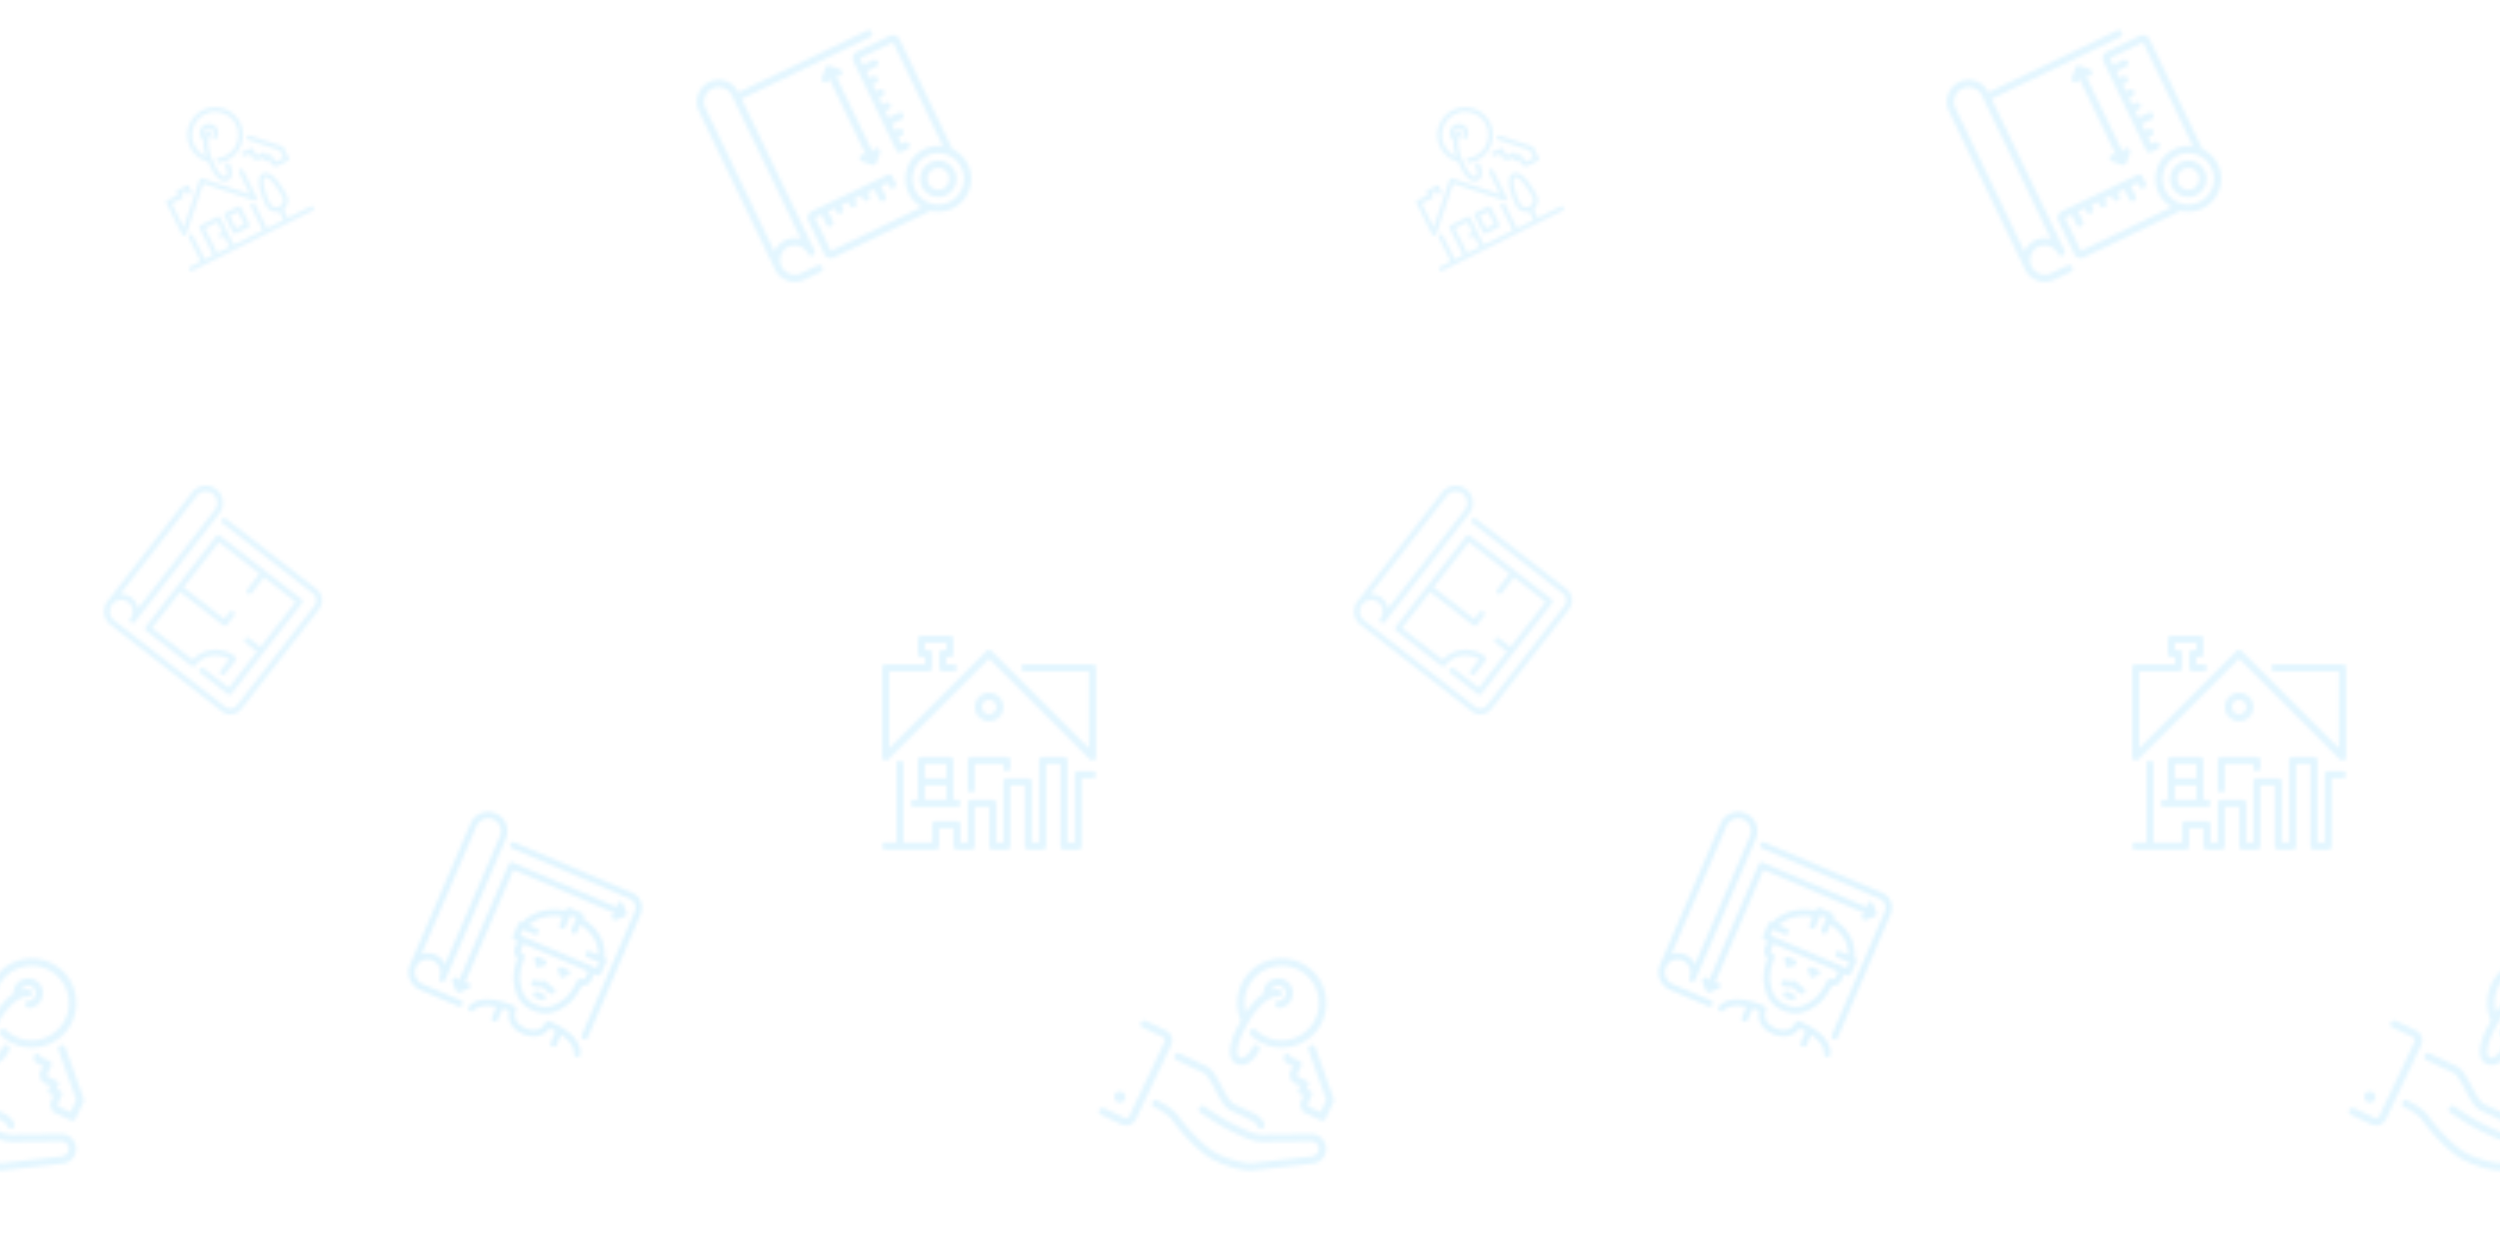 <svg xmlns="http://www.w3.org/2000/svg" xmlns:xlink="http://www.w3.org/1999/xlink" xmlns:fi="http://pattern.flaticon.com/" width="700" height="350"><defs><g id="a" fill="#e3f6ff"><path d="M205.645 179.137a384.755 384.755 0 0 0-.845 25.668c0 42.743 12.757 68.267 34.133 68.267 26.94 0 34.133-32.188 34.133-51.2a8.525 8.525 0 0 0-8.533-8.533 8.53 8.53 0 0 0-8.533 8.533c0 .341-.734 34.133-17.067 34.133-9.89 0-17.067-21.538-17.067-51.2 0-99.49 34.918-110.822 36.011-111.147a8.53 8.53 0 0 0 6.485-10.001 8.516 8.516 0 0 0-10.044-6.69c-1.707.341-7.885 1.971-15.326 8.337.008-1.459.128-2.927.521-4.386 1.178-4.403 4.002-8.081 7.953-10.368 3.951-2.27 8.542-2.884 12.945-1.698 4.403 1.178 8.09 4.002 10.359 7.953 4.71 8.141 1.903 18.603-6.246 23.313-4.079 2.355-5.47 7.578-3.115 11.657a8.52 8.52 0 0 0 7.398 4.267 8.469 8.469 0 0 0 4.258-1.143c16.29-9.421 21.888-30.336 12.493-46.626-4.565-7.902-11.921-13.542-20.727-15.906-8.832-2.364-18.014-1.143-25.899 3.405-7.902 4.565-13.551 11.921-15.906 20.736-2.21 8.243-1.169 16.794 2.85 24.593-7.322 11.913-14.165 29.653-17.971 56.03-12.783-15.3-20.173-34.782-20.173-54.724 0-47.053 38.281-85.333 85.333-85.333 47.044 0 85.333 38.281 85.333 85.333s-38.289 85.333-85.333 85.333a85.436 85.436 0 0 1-27.085-4.378 8.54 8.54 0 0 0-10.795 5.385c-1.493 4.471.922 9.301 5.393 10.795a102.32 102.32 0 0 0 32.486 5.265c56.465 0 102.4-45.943 102.4-102.4 0-56.465-45.935-102.4-102.4-102.4s-102.4 45.935-102.4 102.4c.003 29.097 13.067 57.368 34.981 76.73zm-94.712 145.135H179.2c9.95 0 26.88 12.698 41.813 23.893 18.722 14.046 36.403 27.307 52.053 27.307h51.2c12.954 0 19.396 5.879 19.567 6.033a8.51 8.51 0 0 0 6.033 2.5 8.522 8.522 0 0 0 6.033-2.5c3.328-3.337 3.328-8.738 0-12.066-1.126-1.135-11.614-11.034-31.633-11.034h-51.2c-9.958 0-26.88-12.698-41.813-23.893-18.722-14.046-36.412-27.307-52.053-27.307h-68.267a8.53 8.53 0 0 0-8.533 8.533c0 4.711 3.823 8.534 8.533 8.534zm263.74-150.86l86.127 86.127v30.601h-30.601l-3.533-3.533V264.54a8.525 8.525 0 0 0-8.533-8.533H409.6v-8.533a8.525 8.525 0 0 0-8.533-8.533h-22.059l-3.541-3.541v-22.059a8.525 8.525 0 0 0-8.533-8.533h-22.067l-.828-.828c-3.328-3.337-8.73-3.337-12.066 0s-3.337 8.73 0 12.066l3.328 3.328a8.53 8.53 0 0 0 6.033 2.5H358.4v17.05c0 2.261.896 4.429 2.492 6.033l8.533 8.542a8.526 8.526 0 0 0 6.042 2.509h17.067v8.533a8.53 8.53 0 0 0 8.533 8.533h8.533v17.067c0 2.261.896 4.429 2.5 6.033l8.533 8.533a8.53 8.53 0 0 0 6.033 2.5h42.667a8.53 8.53 0 0 0 8.533-8.533v-42.667a8.55 8.55 0 0 0-2.5-6.033l-88.627-88.627a8.525 8.525 0 0 0-12.066 0 8.523 8.523 0 0 0 0 12.065zM42.667 456.539c0-7.057-5.743-12.8-12.8-12.8s-12.8 5.743-12.8 12.8 5.743 12.8 12.8 12.8 12.8-5.743 12.8-12.8z" transform="rotate(25.407 -399.158 868.812) scale(.122)"/><path d="M59.733 273.072h-51.2A8.53 8.53 0 0 0 0 281.605a8.536 8.536 0 0 0 8.533 8.533h51.2c4.702 0 8.533 3.823 8.533 8.533v187.733c0 4.702-3.831 8.533-8.533 8.533h-51.2A8.53 8.53 0 0 0 0 503.47a8.536 8.536 0 0 0 8.533 8.533h51.2c14.114 0 25.6-11.486 25.6-25.6V298.672c0-14.122-11.486-25.6-25.6-25.6zm447.693 85.334c-9.412-16.307-30.362-21.888-46.097-12.774l-98.21 47.804c-15.275 7.637-30.677 7.637-64.452 7.637-33.015 0-83.43-8.337-83.934-8.422a8.52 8.52 0 0 0-9.822 7.014c-.768 4.651 2.372 9.045 7.014 9.822 2.125.358 52.301 8.653 86.741 8.653 35.43 0 53.214 0 71.996-9.395l98.671-48.051c3.942-2.278 8.542-2.884 12.945-1.707s8.09 4.002 10.359 7.953a16.905 16.905 0 0 1 1.707 12.954c-1.169 4.395-3.994 8.081-8.192 10.505l-115.371 71.808c-.239.154-24.858 15.667-80.648 15.667-48.375 0-123.11-41.182-124.186-41.771-.768-.384-19.277-9.429-55.014-9.429a8.53 8.53 0 0 0-8.533 8.533 8.536 8.536 0 0 0 8.533 8.533c31.036 0 47.027 7.458 47.053 7.458 3.226 1.792 79.343 43.742 132.147 43.742 61.602 0 88.934-17.749 89.839-18.355l114.961-71.552c7.893-4.557 13.542-11.921 15.898-20.727 2.364-8.808 1.152-18.007-3.405-25.9z" transform="rotate(25.407 -399.158 868.812) scale(.122)"/></g><g id="c" fill="#e3f6ff"><path d="M435.2 392.533c-23.526 0-42.667 19.14-42.667 42.667s19.14 42.667 42.667 42.667c23.526 0 42.667-19.14 42.667-42.667s-19.141-42.667-42.667-42.667zm0 68.267c-14.114 0-25.6-11.486-25.6-25.6s11.486-25.6 25.6-25.6 25.6 11.486 25.6 25.6-11.486 25.6-25.6 25.6z" transform="rotate(-25.677 152.76 -410.688) scale(.12)"/><path d="M494.933 387.029V102.4c0-9.412-7.654-17.067-17.067-17.067h-85.333c-9.412 0-17.067 7.654-17.067 17.067v230.4a8.53 8.53 0 0 0 8.533 8.533h17.067a8.53 8.53 0 0 0 8.533-8.533 8.53 8.53 0 0 0-8.533-8.533h-8.533V307.2h8.533c4.719 0 8.533-3.823 8.533-8.533s-3.814-8.533-8.533-8.533h-8.533v-17.067h25.6c4.719 0 8.533-3.823 8.533-8.533S422.852 256 418.133 256h-25.6v-17.067h8.533a8.53 8.53 0 0 0 8.533-8.533 8.53 8.53 0 0 0-8.533-8.533h-8.533V204.8h8.533c4.719 0 8.533-3.823 8.533-8.533s-3.814-8.533-8.533-8.533h-8.533v-17.067h8.533a8.53 8.53 0 0 0 8.533-8.533 8.53 8.53 0 0 0-8.533-8.533h-8.533v-17.067h25.6a8.53 8.53 0 0 0 8.533-8.533 8.53 8.53 0 0 0-8.533-8.533h-25.6V102.4h85.333v268.988c-12.22-8.201-26.88-12.988-42.667-12.988-42.351 0-76.8 34.458-76.8 76.8 0 15.778 4.796 30.455 12.979 42.667H136.533v-85.333H153.6v25.6a8.536 8.536 0 0 0 8.533 8.533 8.536 8.536 0 0 0 8.533-8.533v-25.6h17.067v8.533c0 4.71 3.823 8.533 8.533 8.533s8.533-3.823 8.533-8.533v-8.533h17.067v8.533c0 4.71 3.823 8.533 8.533 8.533s8.533-3.823 8.533-8.533v-8.533H256v8.533a8.536 8.536 0 0 0 8.533 8.533 8.53 8.53 0 0 0 8.533-8.533v-8.533h17.067v25.6c0 4.71 3.814 8.533 8.533 8.533s8.533-3.823 8.533-8.533v-25.6h17.067v8.533a8.53 8.53 0 0 0 8.533 8.533 8.53 8.53 0 0 0 8.533-8.533V384a8.53 8.53 0 0 0-8.533-8.533H136.533c-9.89 0-17.067 7.177-17.067 17.067v85.333c0 9.89 7.177 17.067 17.067 17.067h250.496C400.213 505.583 416.964 512 435.2 512c42.351 0 76.8-34.458 76.8-76.8 0-18.236-6.417-34.978-17.067-48.171zM435.2 494.933c-32.93 0-59.733-26.795-59.733-59.733s26.803-59.733 59.733-59.733c32.93 0 59.733 26.795 59.733 59.733s-26.803 59.733-59.733 59.733z" transform="rotate(-25.677 152.76 -410.688) scale(.12)"/><path d="M443.733 59.733A8.53 8.53 0 0 0 435.2 51.2H102.4C102.4 22.963 79.437 0 51.2 0S0 22.963 0 51.2v409.6C0 489.037 22.963 512 51.2 512h42.667a8.536 8.536 0 0 0 8.533-8.533 8.536 8.536 0 0 0-8.533-8.533H51.2c-18.825 0-34.133-15.309-34.133-34.133 0-18.824 15.309-34.133 34.133-34.133s34.133 15.309 34.133 34.133a8.536 8.536 0 0 0 8.533 8.533 8.536 8.536 0 0 0 8.533-8.533V68.267h332.8a8.531 8.531 0 0 0 8.534-8.534zm-358.4 363.008C76.262 414.601 64.324 409.6 51.2 409.6s-25.062 5.001-34.133 13.141V51.2c0-18.825 15.309-34.133 34.133-34.133S85.333 32.375 85.333 51.2v371.541z" transform="rotate(-25.677 152.76 -410.688) scale(.12)"/><path d="M326.767 116.966a8.51 8.51 0 0 0 6.033 2.5 8.509 8.509 0 0 0 6.033-2.5 8.523 8.523 0 0 0 0-12.066l-17.058-17.058a8.53 8.53 0 0 0-2.782-1.852 8.54 8.54 0 0 0-6.519 0 8.53 8.53 0 0 0-2.782 1.852L292.634 104.9a8.523 8.523 0 0 0 0 12.066 8.525 8.525 0 0 0 12.066 0l2.5-2.5V312.2l-2.5-2.5a8.525 8.525 0 0 0-12.066 0 8.523 8.523 0 0 0 0 12.066l17.058 17.058a8.53 8.53 0 0 0 2.782 1.852 8.46 8.46 0 0 0 3.26.657 8.463 8.463 0 0 0 3.26-.657 8.53 8.53 0 0 0 2.782-1.852l17.058-17.058a8.523 8.523 0 0 0 0-12.066 8.525 8.525 0 0 0-12.066 0l-2.5 2.5V114.466l2.499 2.5z" transform="rotate(-25.677 152.76 -410.688) scale(.12)"/></g><g id="e" fill="#e0f5ff"><path d="M315.733 375.467a8.53 8.53 0 0 0 8.533 8.533c1.63 0 10.078-.393 25.6-7.595 15.514 7.202 23.962 7.595 25.6 7.595 4.642 0 8.346-3.721 8.439-8.363.094-4.642-3.627-8.508-8.26-8.704-.077 0-7.467-.384-21.965-7.637a8.583 8.583 0 0 0-7.637 0c-14.49 7.253-21.888 7.637-21.777 7.637a8.531 8.531 0 0 0-8.533 8.534zm-179.2-264.534v337.801l-2.5-2.5a8.534 8.534 0 0 0-12.075 0c-3.328 3.328-3.328 8.73 0 12.066l17.067 17.058a8.493 8.493 0 0 0 2.773 1.852c1.05.427 2.15.657 3.268.657 1.109 0 2.21-.23 3.26-.657a8.493 8.493 0 0 0 2.773-1.852l17.067-17.058c3.328-3.337 3.328-8.738 0-12.066a8.534 8.534 0 0 0-12.075 0l-2.492 2.5V119.467h295.125l-2.492 2.5c-3.336 3.328-3.336 8.73 0 12.066a8.51 8.51 0 0 0 6.033 2.5 8.538 8.538 0 0 0 6.033-2.5l17.058-17.067a8.563 8.563 0 0 0 0-12.074L458.3 87.834c-3.336-3.337-8.738-3.337-12.066 0-3.336 3.328-3.336 8.73 0 12.066l2.492 2.5H145.067a8.531 8.531 0 0 0-8.534 8.533z" transform="rotate(23.2 -482.725 438.908) scale(.105)"/><path d="M307.2 324.267a8.53 8.53 0 0 0 8.533 8.533 8.536 8.536 0 0 0 8.533-8.533c4.71 0 8.533-3.823 8.533-8.533s-3.823-8.533-8.533-8.533H307.2c-4.719 0-8.533 3.823-8.533 8.533s3.814 8.533 8.533 8.533zm51.2 68.266h-17.067a8.53 8.53 0 0 0-8.533 8.533 8.53 8.53 0 0 0 8.533 8.533H358.4a8.536 8.536 0 0 0 8.533-8.533 8.536 8.536 0 0 0-8.533-8.533zm17.067-68.266A8.53 8.53 0 0 0 384 332.8a8.536 8.536 0 0 0 8.533-8.533c4.71 0 8.533-3.823 8.533-8.533s-3.823-8.533-8.533-8.533h-17.067c-4.719 0-8.533 3.823-8.533 8.533s3.815 8.533 8.534 8.533zm25.6 128.35a8.53 8.53 0 0 0-8.533 8.533c0 1.382-.486 33.783-42.667 33.783-41.037 0-42.624-30.686-42.667-34.133a8.536 8.536 0 0 0-8.533-8.533c-99.721 0-110.37 47.505-110.771 49.519-.913 4.557 2.005 8.917 6.545 9.924 4.557 1.041 9.062-1.903 10.155-6.409.068-.282 6.281-22.903 51.405-32.111v30.276a8.53 8.53 0 0 0 8.533 8.533 8.536 8.536 0 0 0 8.533-8.533v-32.811c5.572-.58 11.426-1.05 17.937-1.229C294.528 487.595 309.53 512 349.867 512c40.286 0 55.296-24.183 58.846-42.214 6.511.171 12.373.631 17.954 1.212v32.469A8.53 8.53 0 0 0 435.2 512a8.536 8.536 0 0 0 8.533-8.533v-29.961c45.107 9.114 51.328 31.497 51.362 31.65.819 4.045 4.378 6.844 8.363 6.844.555 0 1.118-.06 1.69-.171a8.53 8.53 0 0 0 6.682-10.052c-.41-2.005-11.06-49.16-110.763-49.16z" transform="rotate(23.2 -482.725 438.908) scale(.105)"/><path d="M469.333 51.2H128c-4.719 0-8.533 3.823-8.533 8.533s3.814 8.533 8.533 8.533h341.333c13.875 0 25.6 11.725 25.6 25.6v358.4a8.53 8.53 0 0 0 8.533 8.533 8.536 8.536 0 0 0 8.533-8.533v-358.4C512 70.34 492.851 51.2 469.333 51.2z" transform="rotate(23.2 -482.725 438.908) scale(.105)"/><path d="M256.239 331.426c.802 13.858 4.156 44.689 18.261 65.835l1.818 2.773c10.743 16.341 28.706 43.699 73.549 43.699 44.834 0 62.797-27.358 73.54-43.699l1.826-2.773c14.097-21.146 17.451-51.977 18.253-65.835 10.052-3.456 17.314-13.013 17.314-24.226v-17.067h8.533a8.536 8.536 0 0 0 8.533-8.533v-34.133a8.451 8.451 0 0 0-.674-3.319c-.111-.265-.333-.452-.469-.7-.393-.717-.785-1.434-1.348-2.005-.282-.282-.657-.418-.964-.657-.563-.427-1.092-.896-1.741-1.169-.41-.179-.887-.171-1.323-.273-.649-.162-1.271-.41-1.963-.41-10.513-28.962-31.864-61.295-93.918-73.242v-3.558a8.536 8.536 0 0 0-8.533-8.533H332.8a8.53 8.53 0 0 0-8.533 8.533v3.379c-51.439 9.097-81.929 43.511-93.815 73.421h-.052a8.53 8.53 0 0 0-8.533 8.533c0 .759.239 1.442.427 2.142V281.6a8.536 8.536 0 0 0 8.533 8.533h8.107V307.2c-.001 11.213 7.253 20.77 17.305 24.226zM443.733 307.2c0 4.702-3.831 8.533-8.533 8.533-4.71 0-8.525 3.823-8.533 8.525 0 .401-.239 40.44-15.642 63.539l-1.886 2.867c-9.984 15.189-23.646 36.002-59.273 36.002-35.635 0-49.297-20.813-59.281-36.002l-1.886-2.867c-15.403-23.1-15.633-63.138-15.633-63.539-.008-4.702-3.831-8.525-8.533-8.525-4.71 0-8.533-3.831-8.533-8.533v-17.067h187.733V307.2zM239.36 256h33.707c4.71 0 8.533-3.823 8.533-8.533s-3.823-8.533-8.533-8.533h-23.953c11.426-23.305 35.942-48.111 75.153-56.047V204.8a8.53 8.53 0 0 0 8.533 8.533 8.536 8.536 0 0 0 8.533-8.533v-34.133H358.4V204.8a8.53 8.53 0 0 0 8.533 8.533 8.536 8.536 0 0 0 8.533-8.533v-21.658c47.053 9.89 65.766 32.512 75.58 55.791h-24.38c-4.719 0-8.533 3.823-8.533 8.533s3.814 8.533 8.533 8.533H460.8v17.067H239.36V256zm-77.227 238.933H51.2c-18.825 0-34.133-15.317-34.133-34.133 0-18.824 15.309-34.133 34.133-34.133 18.816 0 34.133 15.309 34.133 34.133a8.53 8.53 0 0 0 8.533 8.533 8.536 8.536 0 0 0 8.533-8.533V51.2C102.4 22.963 79.428 0 51.2 0 22.963 0 0 22.963 0 51.2v409.6C0 489.028 22.963 512 51.2 512h110.933a8.536 8.536 0 0 0 8.533-8.533c.001-4.711-3.822-8.534-8.533-8.534zM17.067 51.2c0-18.825 15.309-34.133 34.133-34.133 18.816 0 34.133 15.309 34.133 34.133v371.541C76.262 414.601 64.316 409.6 51.2 409.6c-13.124 0-25.062 5.001-34.133 13.141V51.2z" transform="rotate(23.2 -482.725 438.908) scale(.105)"/></g><g id="g" fill="#e3f6ff"><path d="M39.398 383.352a8.535 8.535 0 0 0 9.301-1.852l139.059-139.051L326.767 381.5a8.526 8.526 0 0 0 9.301 1.852 8.547 8.547 0 0 0 5.265-7.885V264.533A8.536 8.536 0 0 0 332.8 256a8.536 8.536 0 0 0-8.533 8.533v90.325L193.818 224.367c-3.2-3.2-8.917-3.2-12.117 0l-130.5 130.5V256h42.667a8.536 8.536 0 0 0 8.533-8.533v-8.533h17.067v8.533c0 4.71 3.823 8.533 8.533 8.533s8.533-3.823 8.533-8.533V230.4a8.536 8.536 0 0 0-8.533-8.533H93.867a8.536 8.536 0 0 0-8.533 8.533v8.533H42.667a8.536 8.536 0 0 0-8.533 8.533v128a8.546 8.546 0 0 0 5.264 7.886z" transform="rotate(-26.565 105.415 -55.377) scale(.076)"/><path d="M239.778 179.14a384.483 384.483 0 0 0-.845 25.66c0 42.743 12.757 68.267 34.133 68.267 26.948 0 34.133-32.179 34.133-51.2 0-4.71-3.823-8.533-8.533-8.533s-8.533 3.823-8.533 8.533c0 .341-.734 34.133-17.067 34.133-9.89 0-17.067-21.53-17.067-51.2 0-99.49 34.918-110.822 36.019-111.138 4.497-1.024 7.39-5.453 6.477-10.001a8.499 8.499 0 0 0-10.035-6.69c-1.707.341-7.893 1.963-15.334 8.337.009-1.468.128-2.935.521-4.395a16.929 16.929 0 0 1 7.953-10.359 16.967 16.967 0 0 1 12.945-1.707c4.403 1.186 8.09 4.011 10.359 7.953 4.71 8.149 1.911 18.611-6.238 23.313a8.542 8.542 0 0 0-3.123 11.665 8.529 8.529 0 0 0 7.398 4.258 8.469 8.469 0 0 0 4.258-1.143c16.299-9.421 21.897-30.336 12.493-46.626-4.557-7.893-11.921-13.542-20.727-15.906-8.823-2.364-18.014-1.143-25.899 3.413-7.893 4.557-13.542 11.921-15.906 20.727-2.21 8.243-1.161 16.802 2.85 24.593-7.322 11.913-14.165 29.653-17.971 56.038-12.774-15.3-20.173-34.79-20.173-54.733 0-47.053 38.281-85.333 85.333-85.333s85.333 38.281 85.333 85.333-38.281 85.333-85.333 85.333a85.381 85.381 0 0 1-27.076-4.378c-4.454-1.485-9.301.922-10.795 5.385-1.502 4.471.913 9.301 5.385 10.795a102.32 102.32 0 0 0 32.486 5.265c56.465 0 102.4-45.935 102.4-102.4C409.6 45.935 363.665 0 307.2 0S204.8 45.935 204.8 102.4c0 29.099 13.065 57.378 34.978 76.74zM509.5 249.967l-88.627-88.627c-3.328-3.328-8.73-3.328-12.066 0-3.328 3.337-3.328 8.738 0 12.066l86.127 86.127v30.601h-30.601l-3.533-3.533v-22.067a8.536 8.536 0 0 0-8.533-8.533h-8.533v-8.533a8.536 8.536 0 0 0-8.533-8.533h-22.059l-3.541-3.541v-22.059a8.536 8.536 0 0 0-8.533-8.533H379l-.828-.828c-3.328-3.328-8.73-3.328-12.066 0-3.328 3.337-3.328 8.738 0 12.066l3.328 3.328a8.513 8.513 0 0 0 6.033 2.5h17.067v17.058a8.52 8.52 0 0 0 2.492 6.025l8.533 8.55a8.532 8.532 0 0 0 6.042 2.5h17.067v8.533a8.536 8.536 0 0 0 8.533 8.533h8.533v17.067c0 2.261.896 4.437 2.5 6.033l8.533 8.533a8.513 8.513 0 0 0 6.033 2.5h42.667a8.536 8.536 0 0 0 8.533-8.533V256a8.513 8.513 0 0 0-2.5-6.033zm-296.167 125.5A8.536 8.536 0 0 0 204.8 384v68.267a8.536 8.536 0 0 0 8.533 8.533h51.2a8.536 8.536 0 0 0 8.533-8.533V384a8.536 8.536 0 0 0-8.533-8.533h-51.2zM256 443.733h-34.133v-51.2H256v51.2z" transform="rotate(-26.565 105.415 -55.377) scale(.076)"/><path d="M503.467 494.933H409.6v-34.995c19.447-3.968 34.133-21.197 34.133-41.805 0-1.109-.486-110.933-42.667-110.933-42.18 0-42.667 109.824-42.667 110.933 0 20.608 14.686 37.837 34.133 41.805v34.995h-68.267V396.8c0-4.71-3.823-8.533-8.533-8.533s-8.533 3.823-8.533 8.533v98.133H187.733V384a8.536 8.536 0 0 0-8.533-8.533h-68.267A8.536 8.536 0 0 0 102.4 384v110.933H68.267V396.8c0-4.71-3.823-8.533-8.533-8.533S51.2 392.09 51.2 396.8v98.133H8.533c-4.71 0-8.533 3.823-8.533 8.533S3.823 512 8.533 512h494.933c4.71 0 8.533-3.823 8.533-8.533s-3.822-8.534-8.532-8.534zm-332.8-59.733h-8.533c-4.71 0-8.533 3.823-8.533 8.533s3.823 8.533 8.533 8.533h8.533v42.667h-51.2v-102.4h51.2V435.2zm204.8-17.067c0-42.513 11.418-93.867 25.6-93.867 14.182 0 25.6 51.354 25.6 93.867 0 14.114-11.486 25.6-25.6 25.6s-25.6-11.486-25.6-25.6z" transform="rotate(-26.565 105.415 -55.377) scale(.076)"/></g><g id="i" fill="#e3f6ff"><path d="M503.467 324.267h-34.133a8.536 8.536 0 0 0-8.533 8.533v162.133h-17.067V298.667a8.536 8.536 0 0 0-8.533-8.533H384a8.536 8.536 0 0 0-8.533 8.533v196.267H358.4V349.867a8.536 8.536 0 0 0-8.533-8.533h-51.2a8.536 8.536 0 0 0-8.533 8.533v145.067h-17.067v-93.867a8.536 8.536 0 0 0-8.533-8.533h-51.2a8.536 8.536 0 0 0-8.533 8.533v93.867h-17.067v-42.667a8.536 8.536 0 0 0-8.533-8.533H128a8.536 8.536 0 0 0-8.533 8.533v42.667H51.2V307.2a8.536 8.536 0 0 0-8.533-8.533 8.536 8.536 0 0 0-8.533 8.533v187.733h-25.6c-4.71 0-8.533 3.823-8.533 8.533S3.823 512 8.533 512H128a8.536 8.536 0 0 0 8.533-8.533V460.8h34.133v42.667a8.536 8.536 0 0 0 8.533 8.533h34.133a8.536 8.536 0 0 0 8.533-8.533V409.6H256v93.867a8.536 8.536 0 0 0 8.533 8.533h34.133a8.536 8.536 0 0 0 8.533-8.533V358.4h34.133v145.067a8.536 8.536 0 0 0 8.533 8.533H384a8.536 8.536 0 0 0 8.533-8.533V307.2h34.133v196.267a8.536 8.536 0 0 0 8.533 8.533h34.133a8.536 8.536 0 0 0 8.533-8.533V341.333h25.6a8.536 8.536 0 0 0 8.533-8.533c.002-4.71-3.821-8.533-8.531-8.533z" transform="translate(247 178) scale(.117)"/><path d="M503.467 68.267H341.333c-4.71 0-8.533 3.823-8.533 8.533s3.823 8.533 8.533 8.533h153.6v184.201l-232.9-232.9c-1.673-1.673-3.866-2.5-6.059-2.5s-4.386.828-6.059 2.5L17.067 269.525V85.333h93.867a8.536 8.536 0 0 0 8.533-8.533V42.667a8.536 8.536 0 0 0-8.533-8.533H102.4V17.067h51.2v17.067h-8.533a8.536 8.536 0 0 0-8.533 8.533V76.8a8.536 8.536 0 0 0 8.533 8.533h25.6c4.71 0 8.533-3.823 8.533-8.533s-3.823-8.533-8.533-8.533H153.6V51.2h8.533a8.536 8.536 0 0 0 8.533-8.533V8.533A8.536 8.536 0 0 0 162.133 0H93.867a8.536 8.536 0 0 0-8.533 8.533v34.133a8.536 8.536 0 0 0 8.533 8.533h8.533v17.067H8.533a8.513 8.513 0 0 0-6.033 2.5A8.517 8.517 0 0 0 0 76.8l.034 213.333a8.533 8.533 0 0 0 8.534 8.534c2.227 0 4.412-.87 6.033-2.5l241.373-241.46 241.459 241.459a8.535 8.535 0 0 0 9.301 1.851 8.547 8.547 0 0 0 5.265-7.885V76.8c.001-4.71-3.822-8.533-8.532-8.533z" transform="translate(247 178) scale(.117)"/><path d="M290.133 170.667c0-18.825-15.309-34.133-34.133-34.133-18.825 0-34.133 15.309-34.133 34.133S237.175 204.8 256 204.8c18.825 0 34.133-15.309 34.133-34.133zm-51.2 0c0-9.412 7.654-17.067 17.067-17.067 9.412 0 17.067 7.654 17.067 17.067 0 9.412-7.654 17.067-17.067 17.067-9.412-.001-17.067-7.655-17.067-17.067zm-34.133 128v68.267a8.536 8.536 0 0 0 8.533 8.533 8.536 8.536 0 0 0 8.533-8.533V307.2h68.267v8.533c0 4.71 3.823 8.533 8.533 8.533s8.533-3.823 8.533-8.533v-17.067a8.536 8.536 0 0 0-8.533-8.533h-85.333c-4.71 0-8.533 3.823-8.533 8.534zm-42.667-8.534H93.867a8.536 8.536 0 0 0-8.533 8.533v93.867H76.8c-4.71 0-8.533 3.823-8.533 8.533S72.09 409.6 76.8 409.6h102.4c4.71 0 8.533-3.823 8.533-8.533s-3.823-8.533-8.533-8.533h-8.533v-93.867a8.537 8.537 0 0 0-8.534-8.534zm-8.533 102.4h-51.2V358.4h51.2v34.133zm0-51.2h-51.2V307.2h51.2v34.133z" transform="translate(247 178) scale(.117)"/></g><g id="k" fill="#e3f6ff"><path d="M469.333 51.2H128c-4.719 0-8.533 3.823-8.533 8.533s3.814 8.533 8.533 8.533h341.333c13.875 0 25.6 11.725 25.6 25.6v375.467c0 14.353-11.238 25.6-25.6 25.6H51.2c-18.825 0-34.133-15.309-34.133-34.133 0-18.825 15.309-34.133 34.133-34.133s34.133 15.309 34.133 34.133a8.53 8.53 0 0 0 8.533 8.533 8.53 8.53 0 0 0 8.533-8.533V51.2C102.4 22.963 79.437 0 51.2 0S0 22.963 0 51.2v409.6C0 489.037 22.963 512 51.2 512h418.133C493.261 512 512 493.261 512 469.333V93.867C512 70.34 492.86 51.2 469.333 51.2zm-452.266 0c0-18.825 15.309-34.133 34.133-34.133S85.333 32.375 85.333 51.2v371.55c-9.071-8.149-21.018-13.15-34.133-13.15s-25.071 5-34.133 13.15V51.2z" transform="rotate(37.875 -166.98 149.742) scale(.094)"/><path d="M349.867 443.733a8.53 8.53 0 0 0-8.533 8.533 8.53 8.53 0 0 0 8.533 8.533h102.4a8.53 8.53 0 0 0 8.533-8.533V110.933a8.53 8.53 0 0 0-8.533-8.533h-307.2a8.53 8.53 0 0 0-8.533 8.533v341.333a8.53 8.53 0 0 0 8.533 8.533h170.667a8.53 8.53 0 0 0 8.533-8.533c0-39.467 29.918-72.073 68.267-76.331v42.197a8.53 8.53 0 0 0 8.533 8.533 8.53 8.53 0 0 0 8.533-8.533v-51.2a8.53 8.53 0 0 0-8.533-8.533c-48.879 0-89.097 37.564-93.432 85.333H153.6V307.2h162.133a8.53 8.53 0 0 0 8.533-8.533v-34.133c0-4.71-3.814-8.533-8.533-8.533s-8.533 3.823-8.533 8.533v25.6H153.6V119.467h153.6V179.2c0 4.71 3.814 8.533 8.533 8.533s8.533-3.823 8.533-8.533v-59.733h119.467v170.667h-42.667c-4.719 0-8.533 3.823-8.533 8.533s3.814 8.533 8.533 8.533h42.667v136.533h-93.866z" transform="rotate(37.875 -166.98 149.742) scale(.094)"/></g></defs><g fi:class="KUsePattern"><pattern id="b" width="350" height="350" patternUnits="userSpaceOnUse"><use xlink:href="#a" x="-350" y="-350"/><use xlink:href="#a" y="-350"/><use xlink:href="#a" x="350" y="-350"/><use xlink:href="#a" x="-350"/><use xlink:href="#a"/><use xlink:href="#a" x="350"/><use xlink:href="#a" x="-350" y="350"/><use xlink:href="#a" y="350"/><use xlink:href="#a" x="350" y="350"/></pattern><rect width="100%" height="100%" fill="url(#b)"/></g><g fi:class="KUsePattern"><pattern id="d" width="350" height="350" patternUnits="userSpaceOnUse"><use xlink:href="#c" x="-350" y="-350"/><use xlink:href="#c" y="-350"/><use xlink:href="#c" x="350" y="-350"/><use xlink:href="#c" x="-350"/><use xlink:href="#c"/><use xlink:href="#c" x="350"/><use xlink:href="#c" x="-350" y="350"/><use xlink:href="#c" y="350"/><use xlink:href="#c" x="350" y="350"/></pattern><rect width="100%" height="100%" fill="url(#d)"/></g><g fi:class="KUsePattern"><pattern id="f" width="350" height="350" patternUnits="userSpaceOnUse"><use xlink:href="#e" x="-350" y="-350"/><use xlink:href="#e" y="-350"/><use xlink:href="#e" x="350" y="-350"/><use xlink:href="#e" x="-350"/><use xlink:href="#e"/><use xlink:href="#e" x="350"/><use xlink:href="#e" x="-350" y="350"/><use xlink:href="#e" y="350"/><use xlink:href="#e" x="350" y="350"/></pattern><rect width="100%" height="100%" fill="url(#f)"/></g><g fi:class="KUsePattern"><pattern id="h" width="350" height="350" patternUnits="userSpaceOnUse"><use xlink:href="#g" x="-350" y="-350"/><use xlink:href="#g" y="-350"/><use xlink:href="#g" x="350" y="-350"/><use xlink:href="#g" x="-350"/><use xlink:href="#g"/><use xlink:href="#g" x="350"/><use xlink:href="#g" x="-350" y="350"/><use xlink:href="#g" y="350"/><use xlink:href="#g" x="350" y="350"/></pattern><rect width="100%" height="100%" fill="url(#h)"/></g><g fi:class="KUsePattern"><pattern id="j" width="350" height="350" patternUnits="userSpaceOnUse"><use xlink:href="#i" x="-350" y="-350"/><use xlink:href="#i" y="-350"/><use xlink:href="#i" x="350" y="-350"/><use xlink:href="#i" x="-350"/><use xlink:href="#i"/><use xlink:href="#i" x="350"/><use xlink:href="#i" x="-350" y="350"/><use xlink:href="#i" y="350"/><use xlink:href="#i" x="350" y="350"/></pattern><rect width="100%" height="100%" fill="url(#j)"/></g><g fi:class="KUsePattern"><pattern id="l" width="350" height="350" patternUnits="userSpaceOnUse"><use xlink:href="#k" x="-350" y="-350"/><use xlink:href="#k" y="-350"/><use xlink:href="#k" x="350" y="-350"/><use xlink:href="#k" x="-350"/><use xlink:href="#k"/><use xlink:href="#k" x="350"/><use xlink:href="#k" x="-350" y="350"/><use xlink:href="#k" y="350"/><use xlink:href="#k" x="350" y="350"/></pattern><rect width="100%" height="100%" fill="url(#l)"/></g></svg>